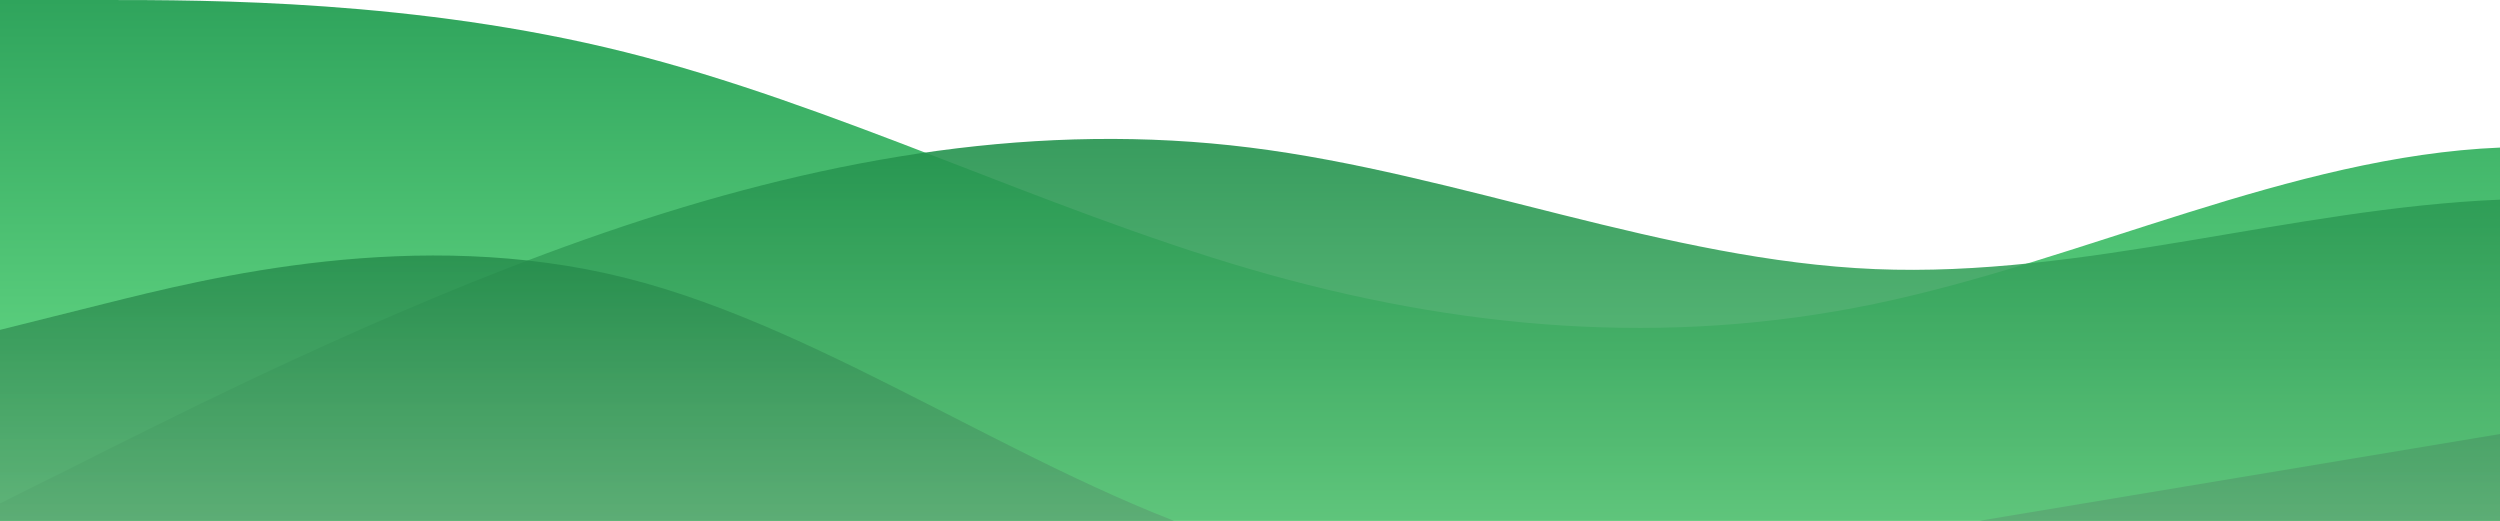 <?xml version="1.0" standalone="no"?>
<svg xmlns:xlink="http://www.w3.org/1999/xlink" id="wave" style="transform:rotate(0deg); transition: 0.3s" viewBox="0 0 1440 300" version="1.1" xmlns="http://www.w3.org/2000/svg"><defs><linearGradient id="sw-gradient-0" x1="0" x2="0" y1="1" y2="0"><stop stop-color="rgba(112.865, 228.049, 142.104, 1)" offset="0%"/><stop stop-color="rgba(47, 164, 92, 1)" offset="100%"/></linearGradient></defs><path style="transform:translate(0, 0px); opacity:1" fill="url(#sw-gradient-0)" d="M0,0L60,0C120,0,240,0,360,30C480,60,600,120,720,155C840,190,960,200,1080,175C1200,150,1320,90,1440,85C1560,80,1680,130,1800,155C1920,180,2040,180,2160,190C2280,200,2400,220,2520,210C2640,200,2760,160,2880,135C3000,110,3120,100,3240,115C3360,130,3480,170,3600,160C3720,150,3840,90,3960,60C4080,30,4200,30,4320,60C4440,90,4560,150,4680,190C4800,230,4920,250,5040,225C5160,200,5280,130,5400,125C5520,120,5640,180,5760,195C5880,210,6000,180,6120,170C6240,160,6360,170,6480,170C6600,170,6720,160,6840,175C6960,190,7080,230,7200,210C7320,190,7440,110,7560,65C7680,20,7800,10,7920,35C8040,60,8160,120,8280,130C8400,140,8520,100,8580,80L8640,60L8640,300L8580,300C8520,300,8400,300,8280,300C8160,300,8040,300,7920,300C7800,300,7680,300,7560,300C7440,300,7320,300,7200,300C7080,300,6960,300,6840,300C6720,300,6600,300,6480,300C6360,300,6240,300,6120,300C6000,300,5880,300,5760,300C5640,300,5520,300,5400,300C5280,300,5160,300,5040,300C4920,300,4800,300,4680,300C4560,300,4440,300,4320,300C4200,300,4080,300,3960,300C3840,300,3720,300,3600,300C3480,300,3360,300,3240,300C3120,300,3000,300,2880,300C2760,300,2640,300,2520,300C2400,300,2280,300,2160,300C2040,300,1920,300,1800,300C1680,300,1560,300,1440,300C1320,300,1200,300,1080,300C960,300,840,300,720,300C600,300,480,300,360,300C240,300,120,300,60,300L0,300Z"/><defs><linearGradient id="sw-gradient-1" x1="0" x2="0" y1="1" y2="0"><stop stop-color="rgba(106.234, 205.281, 131.376, 1)" offset="0%"/><stop stop-color="rgba(32.196, 143.807, 75.124, 1)" offset="100%"/></linearGradient></defs><path style="transform:translate(0, 50px); opacity:0.9" fill="url(#sw-gradient-1)" d="M0,240L60,210C120,180,240,120,360,80C480,40,600,20,720,35C840,50,960,100,1080,105C1200,110,1320,70,1440,65C1560,60,1680,90,1800,130C1920,170,2040,220,2160,230C2280,240,2400,210,2520,185C2640,160,2760,140,2880,125C3000,110,3120,100,3240,110C3360,120,3480,150,3600,175C3720,200,3840,220,3960,205C4080,190,4200,140,4320,125C4440,110,4560,130,4680,120C4800,110,4920,70,5040,55C5160,40,5280,50,5400,70C5520,90,5640,120,5760,135C5880,150,6000,150,6120,160C6240,170,6360,190,6480,170C6600,150,6720,90,6840,75C6960,60,7080,90,7200,100C7320,110,7440,100,7560,90C7680,80,7800,70,7920,95C8040,120,8160,180,8280,200C8400,220,8520,200,8580,190L8640,180L8640,300L8580,300C8520,300,8400,300,8280,300C8160,300,8040,300,7920,300C7800,300,7680,300,7560,300C7440,300,7320,300,7200,300C7080,300,6960,300,6840,300C6720,300,6600,300,6480,300C6360,300,6240,300,6120,300C6000,300,5880,300,5760,300C5640,300,5520,300,5400,300C5280,300,5160,300,5040,300C4920,300,4800,300,4680,300C4560,300,4440,300,4320,300C4200,300,4080,300,3960,300C3840,300,3720,300,3600,300C3480,300,3360,300,3240,300C3120,300,3000,300,2880,300C2760,300,2640,300,2520,300C2400,300,2280,300,2160,300C2040,300,1920,300,1800,300C1680,300,1560,300,1440,300C1320,300,1200,300,1080,300C960,300,840,300,720,300C600,300,480,300,360,300C240,300,120,300,60,300L0,300Z"/><defs><linearGradient id="sw-gradient-2" x1="0" x2="0" y1="1" y2="0"><stop stop-color="rgba(128.496, 187.066, 143.364, 1)" offset="0%"/><stop stop-color="rgba(21.789, 130.147, 63.465, 1)" offset="100%"/></linearGradient></defs><path style="transform:translate(0, 100px); opacity:0.8" fill="url(#sw-gradient-2)" d="M0,90L60,75C120,60,240,30,360,60C480,90,600,180,720,215C840,250,960,230,1080,210C1200,190,1320,170,1440,150C1560,130,1680,110,1800,130C1920,150,2040,210,2160,235C2280,260,2400,250,2520,250C2640,250,2760,260,2880,265C3000,270,3120,270,3240,245C3360,220,3480,170,3600,130C3720,90,3840,60,3960,40C4080,20,4200,10,4320,50C4440,90,4560,180,4680,180C4800,180,4920,90,5040,55C5160,20,5280,40,5400,40C5520,40,5640,20,5760,45C5880,70,6000,140,6120,150C6240,160,6360,110,6480,95C6600,80,6720,100,6840,135C6960,170,7080,220,7200,245C7320,270,7440,270,7560,255C7680,240,7800,210,7920,180C8040,150,8160,120,8280,115C8400,110,8520,130,8580,140L8640,150L8640,300L8580,300C8520,300,8400,300,8280,300C8160,300,8040,300,7920,300C7800,300,7680,300,7560,300C7440,300,7320,300,7200,300C7080,300,6960,300,6840,300C6720,300,6600,300,6480,300C6360,300,6240,300,6120,300C6000,300,5880,300,5760,300C5640,300,5520,300,5400,300C5280,300,5160,300,5040,300C4920,300,4800,300,4680,300C4560,300,4440,300,4320,300C4200,300,4080,300,3960,300C3840,300,3720,300,3600,300C3480,300,3360,300,3240,300C3120,300,3000,300,2880,300C2760,300,2640,300,2520,300C2400,300,2280,300,2160,300C2040,300,1920,300,1800,300C1680,300,1560,300,1440,300C1320,300,1200,300,1080,300C960,300,840,300,720,300C600,300,480,300,360,300C240,300,120,300,60,300L0,300Z"/></svg>